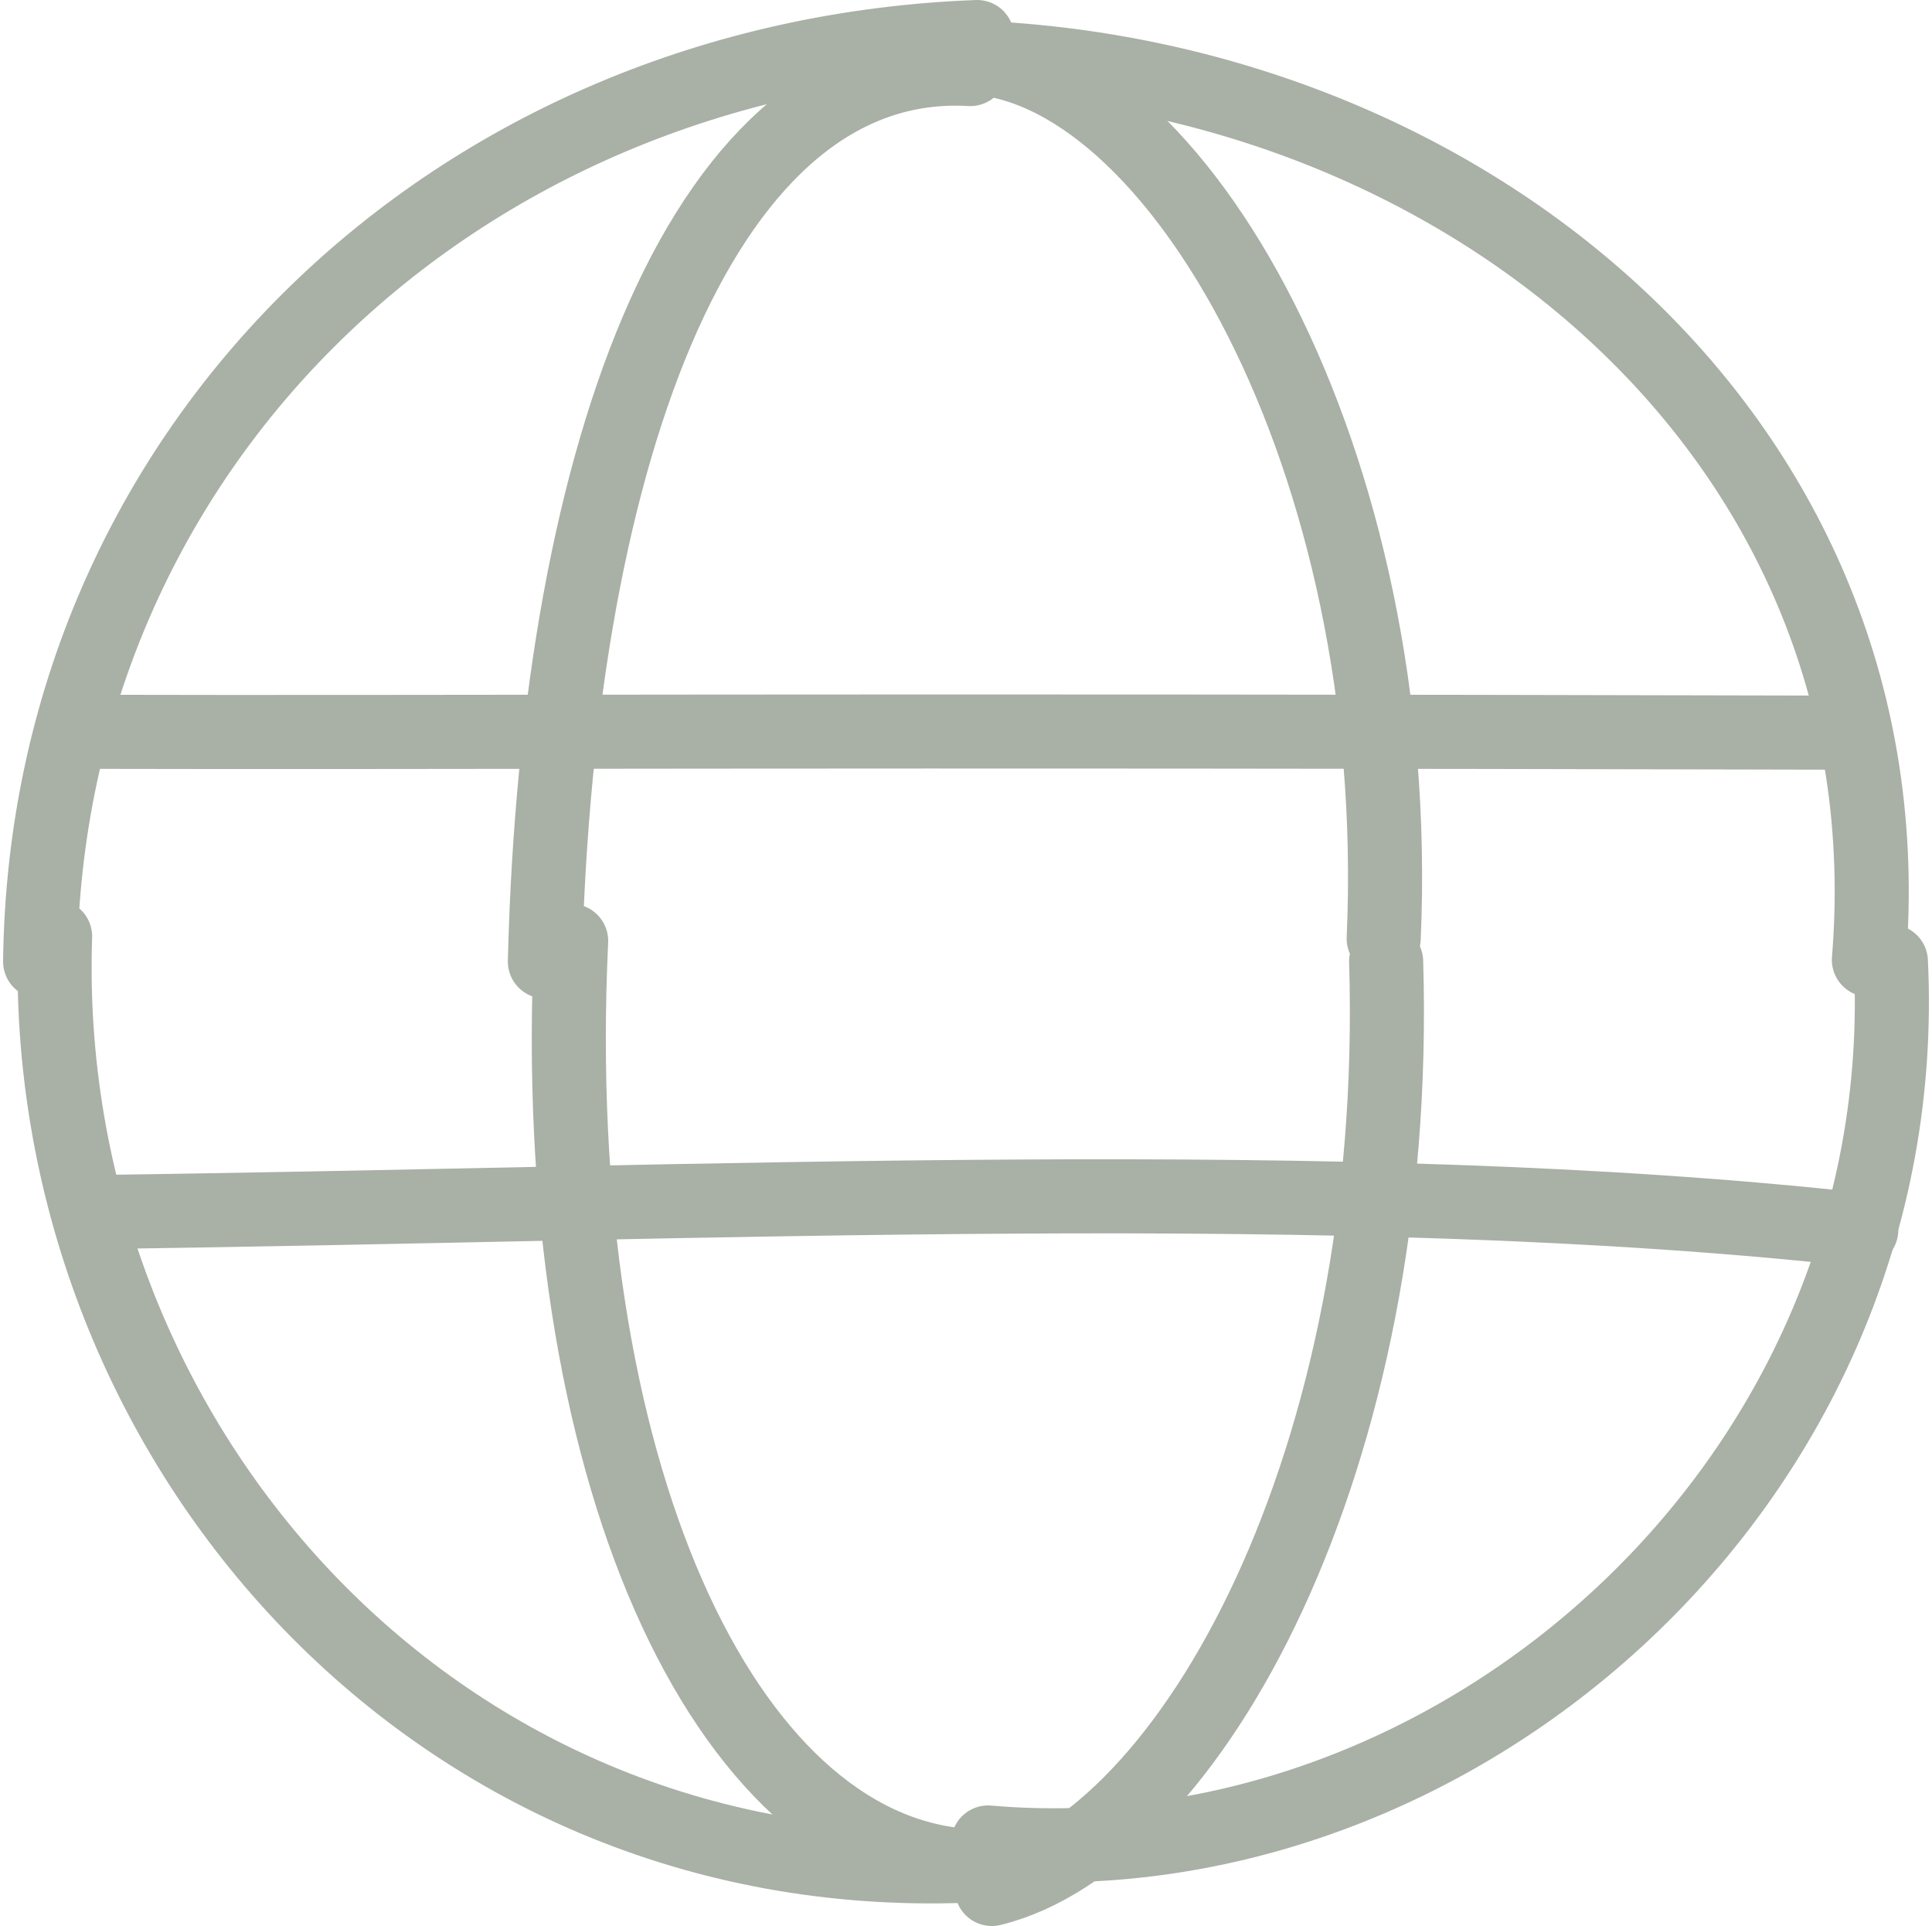 <svg width="313" height="312" viewBox="0 0 313 312" fill="none" xmlns="http://www.w3.org/2000/svg">
<path d="M306.341 155.755C310.411 240.094 235.789 305.063 160.082 298.468M306.341 155.755V155.755ZM156.42 302.234C69.504 305.492 6.191 232.51 8.928 151.702M6.5 155.755C7.507 72.105 73.986 9.169 158.3 6M156.42 9.277C237.573 11.766 309.683 71.348 302.776 155.483" stroke="#A9B0A6" stroke-width="12" stroke-linecap="round"/>
<path d="M224.566 155.755C227.032 236.677 192.894 298.088 160.682 306M224.566 155.755V155.755ZM156.42 302.234C117.408 299.448 88.477 238.211 92.531 152.419M88.275 155.755C90.358 71.758 114.588 8.732 157.192 11.187M156.42 9.277C190.247 9.714 227.625 74.424 224.169 152.039" stroke="#A9B0A6" stroke-width="12" stroke-linecap="round"/>
<path d="M14.301 196.353C116.007 195.058 217.835 189.97 301.541 199.243" stroke="#A9B0A6" stroke-width="12" stroke-linecap="round"/>
<path d="M15.166 118.548C71.58 118.693 133.28 118.267 296.209 118.681" stroke="#A9B0A6" stroke-width="12" stroke-linecap="round"/>
</svg>
